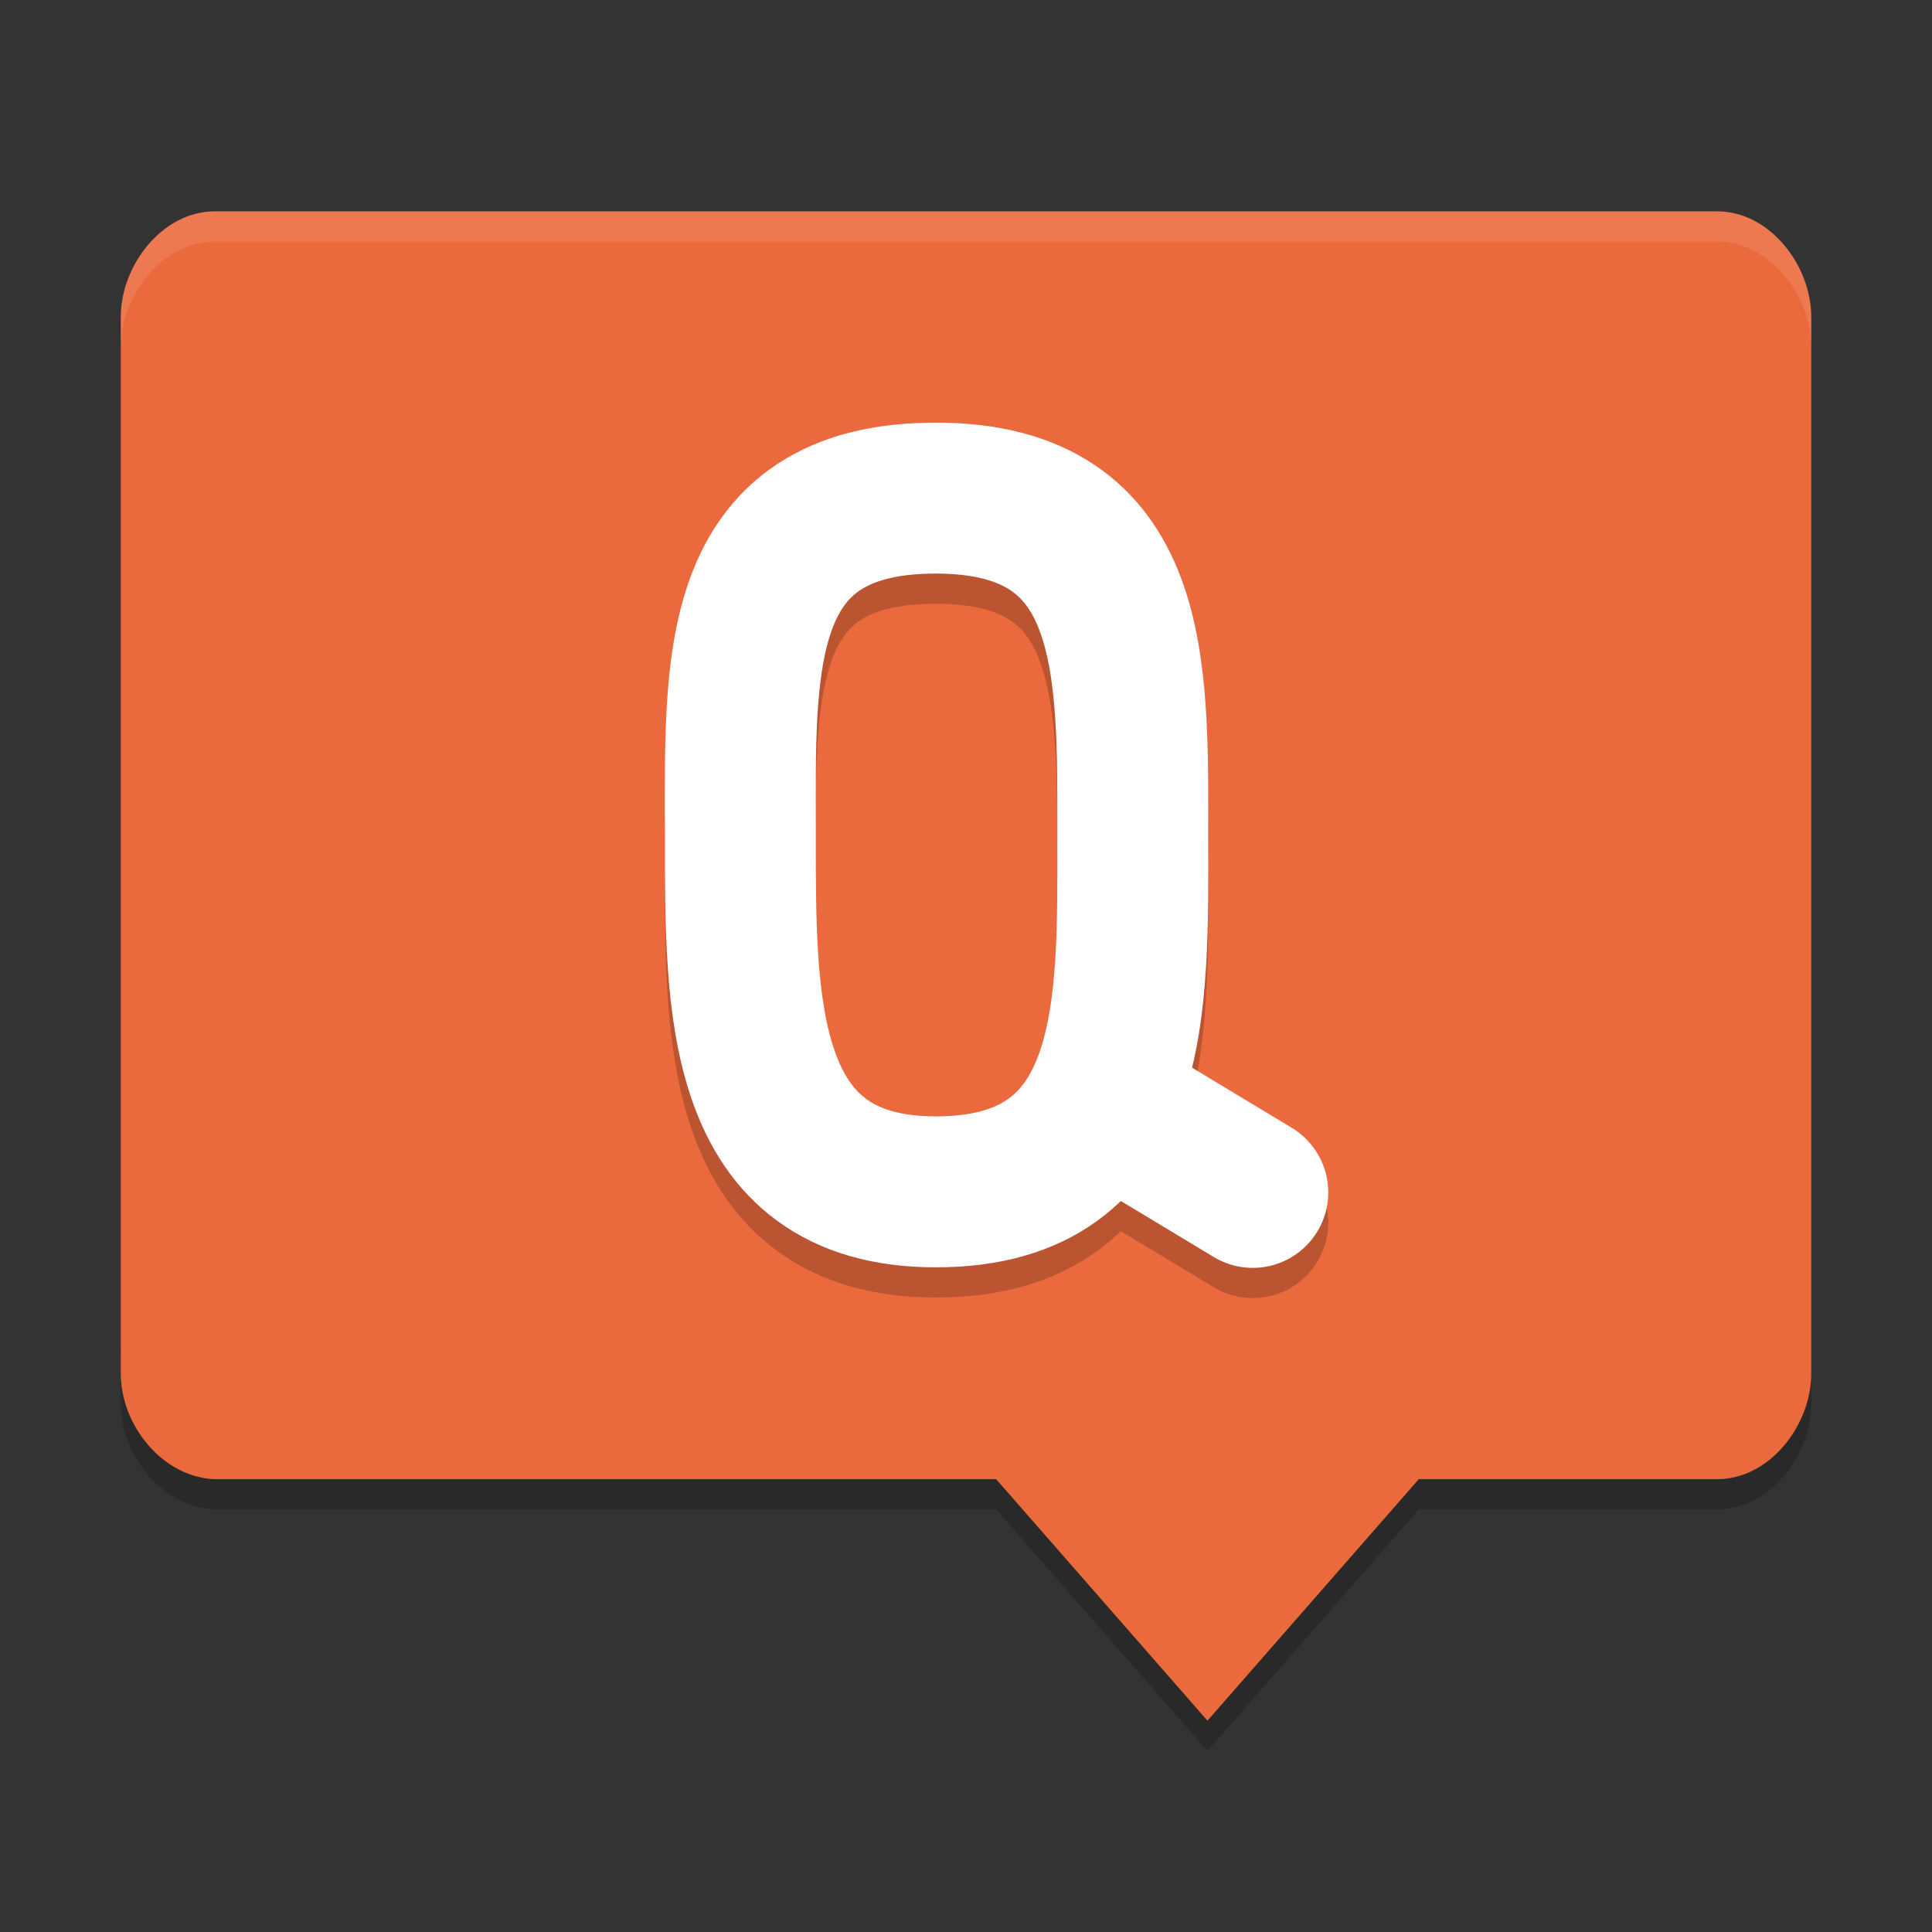 <svg xmlns="http://www.w3.org/2000/svg" width="64" height="64" version="1">
 <rect width="100%" height="100%" fill="#333333" stroke="none"/>
 <path style="opacity:0.2" d="m 4.001,44.5 0,2 c 0,1.724 1.387,3.434 3.109,3.5 l 25.889,0 L 40,58 l 7,-8 9.89,0 c 1.724,0 3.11,-1.776 3.11,-3.5 l 0,-2 c 0,1.724 -1.386,3.5 -3.11,3.5 l -9.89,0 -7,8 -7,-8 -25.889,0 c -1.723,-0.066 -3.111,-1.776 -3.111,-3.5 z"/>
 <path style="fill:#ea6a3d" d="m 7.112,7.001 c -1.724,0 -3.111,1.776 -3.111,3.5 l 0,34.999 c 0,1.724 1.389,3.434 3.111,3.5 l 25.887,0 7,8 7,-8 9.889,0 c 1.724,0 3.112,-1.776 3.112,-3.5 l 0,-34.999 c 0,-1.724 -1.388,-3.5 -3.112,-3.5 z"/>
 <path style="opacity:0.1;fill:#ffffff" d="M 7.111 7.002 C 5.388 7.002 4.002 8.778 4.002 10.502 L 4.002 11.502 C 4.002 9.778 5.388 8.002 7.111 8.002 L 56.889 8.002 C 58.613 8.002 60 9.778 60 11.502 L 60 10.502 C 60 8.778 58.613 7.002 56.889 7.002 L 7.111 7.002 z"/>
 <path style="opacity:0.2;fill:none;stroke:#000000;stroke-width:5;stroke-linecap:round" d="M 41.5,40.5 36.825,37.683 M 31,17.5 c 6.701,0 6.525,5.613 6.525,11.198 0,5.585 0.227,11.784 -6.525,11.784 -6.559,-2e-6 -6.474,-6.214 -6.474,-11.799 0,-5.585 -0.328,-11.183 6.474,-11.183"/>
 <path style="fill:none;stroke:#ffffff;stroke-width:5;stroke-linecap:round" d="M 41.5,39.5 36.825,36.682 M 31,16.5 c 6.701,0 6.525,5.613 6.525,11.198 0,5.585 0.227,11.784 -6.525,11.784 -6.559,-2e-6 -6.474,-6.214 -6.474,-11.799 C 24.526,22.098 24.199,16.5 31,16.5"/>
</svg>
